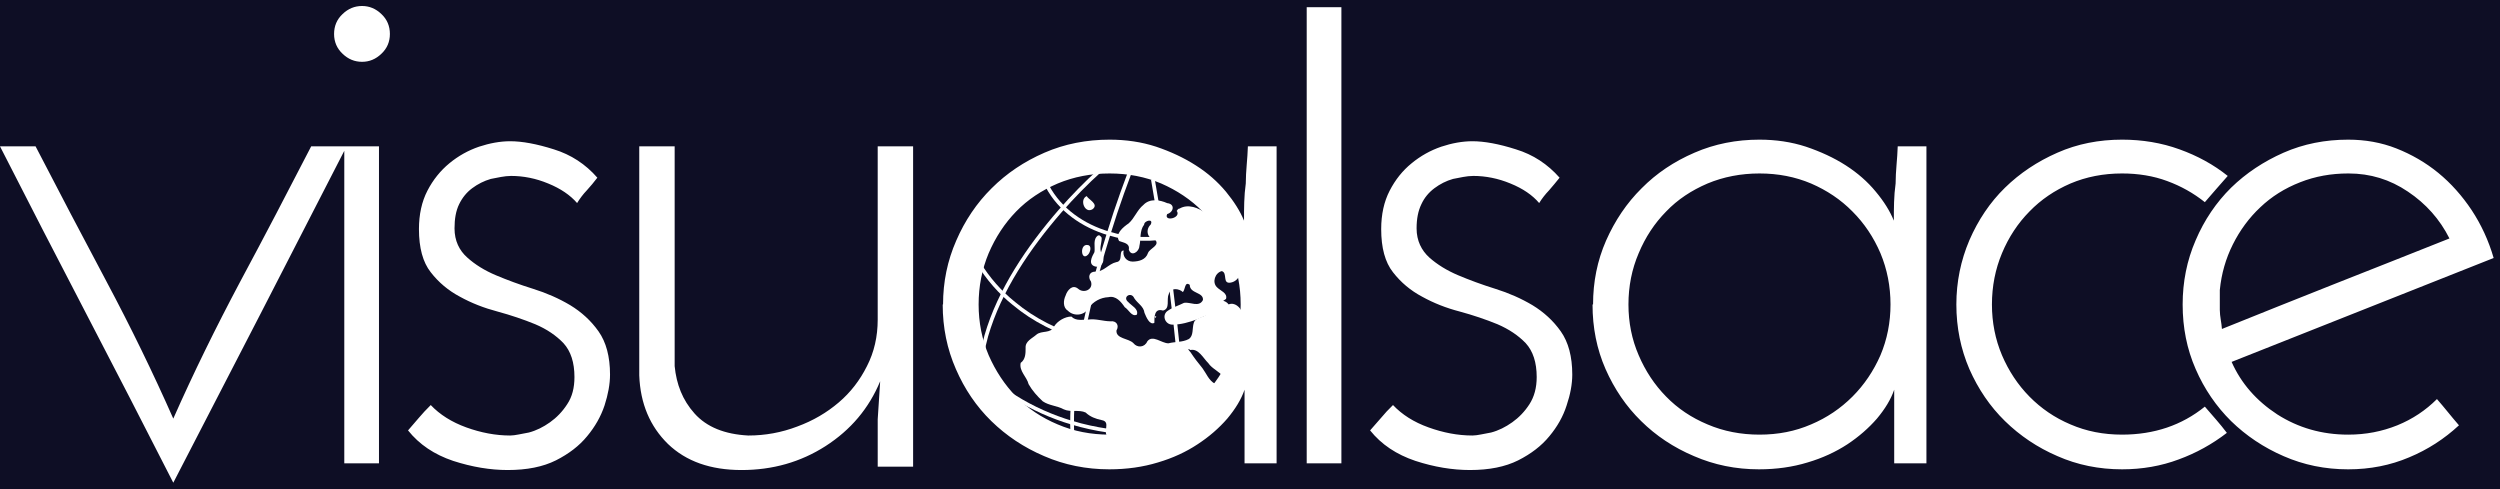 <?xml version="1.0" encoding="UTF-8" standalone="no"?>
<!-- Created with Inkscape (http://www.inkscape.org/) -->

<svg
   xmlns:dc="http://purl.org/dc/elements/1.1/"
   xmlns:cc="http://creativecommons.org/ns#"
   xmlns:rdf="http://www.w3.org/1999/02/22-rdf-syntax-ns#"
   xmlns:svg="http://www.w3.org/2000/svg"
   xmlns="http://www.w3.org/2000/svg"
   version="1.1"
   width="141.96"
   height="27.768"
   id="svg3524">
  <rect width="100%" height="100%" fill="#808080" stroke="none"/>
  <defs
     id="defs3526" />
  <g
     transform="translate(0,-9.694)"
     id="layer3">
    <rect
       width="141.96"
       height="28.929"
       x="3.519e-008"
       y="8.533"
       id="rect3140"
       style="fill:#07071f;fill-opacity:0.941;fill-rule:nonzero;stroke:none">
      <title
         id="title3776">Fond</title>
    </rect>
  </g>
  <g
     transform="translate(-304.2,-523.5)"
     id="layer1">
    <path
       d="m 437.54,533.35 c -0.96,0 -1.87,0.16 -2.73,0.5 -0.87,0.34 -1.62,0.81 -2.26,1.42 -0.64,0.6 -1.16,1.31 -1.56,2.11 -0.4,0.8 -0.65,1.66 -0.74,2.59 -0,0.38 -0,0.76 -0,1.13 0,0.37 0.1,0.73 0.12,1.08 2.15,-0.87 4.29,-1.72 6.43,-2.57 2.15,-0.85 4.31,-1.7 6.49,-2.57 -0.55,-1.09 -1.33,-1.97 -2.36,-2.66 -1.02,-0.69 -2.14,-1.03 -3.36,-1.03 z m 8.26,4.8 c -2.5,0.99 -4.98,1.97 -7.44,2.95 -2.46,0.97 -4.94,1.96 -7.44,2.95 0.54,1.22 1.41,2.21 2.59,2.98 1.19,0.76 2.53,1.15 4.03,1.15 1,0 1.92,-0.18 2.79,-0.53 0.86,-0.35 1.61,-0.85 2.25,-1.49 0.23,0.26 0.43,0.51 0.63,0.75 0.19,0.24 0.4,0.48 0.62,0.74 -0.83,0.77 -1.77,1.38 -2.83,1.82 -1.06,0.45 -2.21,0.68 -3.46,0.68 -1.31,0 -2.53,-0.25 -3.67,-0.75 -1.13,-0.49 -2.13,-1.16 -2.98,-1.99 -0.84,-0.83 -1.52,-1.82 -2.01,-2.95 -0.5,-1.14 -0.74,-2.36 -0.74,-3.67 0,-1.28 0.24,-2.5 0.74,-3.65 0.49,-1.15 1.17,-2.15 2.01,-2.98 0.85,-0.83 1.85,-1.49 2.98,-1.99 1.14,-0.5 2.36,-0.74 3.67,-0.74 0.96,0 1.88,0.16 2.74,0.5 0.86,0.34 1.66,0.8 2.38,1.39 0.72,0.59 1.35,1.3 1.89,2.11 0.54,0.82 0.96,1.72 1.25,2.72 z m -16.4,8.44 c 0.22,0.26 0.44,0.51 0.65,0.75 0.21,0.24 0.41,0.49 0.6,0.74 -0.83,0.64 -1.75,1.15 -2.74,1.51 -0.99,0.37 -2.06,0.56 -3.21,0.56 -1.31,0 -2.54,-0.25 -3.67,-0.75 -1.14,-0.49 -2.13,-1.16 -2.98,-1.99 -0.85,-0.83 -1.52,-1.82 -2.02,-2.95 -0.49,-1.14 -0.74,-2.36 -0.74,-3.67 0,-1.28 0.25,-2.5 0.74,-3.65 0.5,-1.15 1.17,-2.15 2.02,-2.98 0.85,-0.83 1.84,-1.49 2.98,-1.99 1.13,-0.5 2.36,-0.74 3.67,-0.74 1.15,0 2.24,0.18 3.26,0.55 1.03,0.37 1.94,0.87 2.74,1.51 -0.23,0.26 -0.44,0.5 -0.65,0.74 -0.21,0.24 -0.43,0.49 -0.65,0.75 -0.64,-0.51 -1.35,-0.91 -2.14,-1.2 -0.78,-0.29 -1.64,-0.43 -2.56,-0.43 -1.06,0 -2.03,0.19 -2.93,0.57 -0.9,0.39 -1.67,0.91 -2.33,1.59 -0.66,0.67 -1.18,1.46 -1.56,2.37 -0.38,0.91 -0.57,1.88 -0.57,2.91 0,1.02 0.19,1.98 0.57,2.88 0.38,0.89 0.9,1.68 1.56,2.35 0.66,0.67 1.43,1.2 2.33,1.58 0.9,0.39 1.87,0.58 2.93,0.58 1.82,0 3.39,-0.53 4.7,-1.59 z m -32.73,-5.8 c 0,1.02 0.19,1.98 0.58,2.88 0.38,0.89 0.9,1.68 1.56,2.35 0.65,0.67 1.44,1.2 2.35,1.58 0.91,0.39 1.9,0.58 2.95,0.58 1.06,0 2.03,-0.19 2.93,-0.58 0.9,-0.38 1.68,-0.91 2.35,-1.58 0.67,-0.67 1.2,-1.46 1.59,-2.35 0.38,-0.9 0.57,-1.86 0.57,-2.88 0,-1.03 -0.19,-2 -0.57,-2.91 -0.39,-0.91 -0.92,-1.7 -1.59,-2.37 -0.67,-0.68 -1.45,-1.2 -2.35,-1.59 -0.9,-0.38 -1.87,-0.57 -2.93,-0.57 -1.05,0 -2.04,0.19 -2.95,0.57 -0.91,0.39 -1.7,0.91 -2.35,1.59 -0.66,0.67 -1.18,1.46 -1.56,2.37 -0.39,0.91 -0.58,1.88 -0.58,2.91 z m -2.01,0 c 0,-1.28 0.24,-2.49 0.74,-3.63 0.5,-1.13 1.17,-2.13 2.02,-2.97 0.84,-0.85 1.84,-1.52 3,-2.02 1.15,-0.5 2.38,-0.74 3.69,-0.74 0.93,0 1.81,0.13 2.64,0.4 0.83,0.28 1.59,0.63 2.26,1.06 0.67,0.43 1.24,0.93 1.7,1.49 0.47,0.56 0.81,1.11 1.03,1.65 0,-0.7 0,-1.4 0.1,-2.11 0,-0.7 0.1,-1.41 0.12,-2.11 l 1.63,0 0,18 -1.83,0 0,-2.16 c 0,-0.35 0,-0.69 0,-1.01 0,-0.32 0,-0.65 0,-1.01 -0.19,0.55 -0.52,1.09 -0.98,1.64 -0.47,0.54 -1.03,1.03 -1.68,1.46 -0.66,0.43 -1.41,0.78 -2.26,1.03 -0.85,0.26 -1.77,0.39 -2.76,0.39 -1.31,0 -2.54,-0.25 -3.69,-0.75 -1.16,-0.49 -2.16,-1.16 -3,-1.99 -0.85,-0.83 -1.52,-1.82 -2.02,-2.95 -0.5,-1.14 -0.74,-2.36 -0.74,-3.67 z m -1.9,-7.2 c -0.2,0.25 -0.4,0.49 -0.6,0.72 -0.21,0.22 -0.4,0.46 -0.56,0.72 -0.38,-0.45 -0.92,-0.82 -1.63,-1.11 -0.7,-0.29 -1.41,-0.43 -2.11,-0.43 -0.38,0 -0.77,0.1 -1.15,0.17 -0.39,0.11 -0.74,0.29 -1.06,0.53 -0.32,0.24 -0.57,0.54 -0.74,0.91 -0.18,0.37 -0.27,0.82 -0.27,1.37 0,0.7 0.28,1.25 0.72,1.65 0.45,0.4 1,0.74 1.64,1.01 0.64,0.27 1.34,0.53 2.11,0.77 0.77,0.24 1.47,0.55 2.11,0.93 0.64,0.39 1.18,0.88 1.61,1.49 0.43,0.61 0.65,1.43 0.65,2.45 0,0.54 -0.11,1.13 -0.32,1.75 -0.2,0.63 -0.53,1.21 -0.98,1.75 -0.45,0.55 -1.04,1 -1.77,1.37 -0.74,0.37 -1.65,0.55 -2.74,0.55 -0.99,0 -2.03,-0.17 -3.1,-0.52 -1.07,-0.36 -1.93,-0.93 -2.57,-1.73 0.23,-0.26 0.44,-0.5 0.63,-0.72 0.19,-0.23 0.41,-0.47 0.67,-0.72 0.51,0.54 1.18,0.97 2.02,1.27 0.83,0.3 1.66,0.46 2.49,0.46 0.29,0 0.64,-0.1 1.06,-0.17 0.42,-0.11 0.82,-0.31 1.2,-0.58 0.38,-0.27 0.71,-0.61 0.98,-1.03 0.27,-0.42 0.41,-0.93 0.41,-1.54 0,-0.83 -0.21,-1.47 -0.62,-1.92 -0.42,-0.44 -0.96,-0.8 -1.61,-1.08 -0.66,-0.27 -1.37,-0.51 -2.14,-0.72 -0.77,-0.2 -1.48,-0.48 -2.13,-0.84 -0.66,-0.35 -1.21,-0.81 -1.66,-1.39 -0.45,-0.57 -0.67,-1.39 -0.67,-2.45 0,-0.83 0.16,-1.56 0.48,-2.18 0.32,-0.62 0.73,-1.14 1.25,-1.56 0.51,-0.42 1.07,-0.73 1.68,-0.94 0.6,-0.2 1.2,-0.31 1.77,-0.31 0.67,0 1.5,0.15 2.47,0.46 0.98,0.3 1.8,0.84 2.48,1.61 z m -12.39,16.22 -1.97,0 0,-25.9 1.97,0 z m -20.6,-9.02 c 0,1.02 0.19,1.98 0.57,2.88 0.39,0.89 0.91,1.68 1.56,2.35 0.66,0.67 1.45,1.2 2.36,1.58 0.91,0.39 1.89,0.58 2.95,0.58 1.05,0 2.03,-0.19 2.93,-0.58 0.89,-0.38 1.68,-0.91 2.35,-1.58 0.67,-0.67 1.2,-1.46 1.58,-2.35 0.39,-0.9 0.58,-1.86 0.58,-2.88 0,-1.03 -0.19,-2 -0.58,-2.91 -0.38,-0.91 -0.91,-1.7 -1.58,-2.37 -0.67,-0.68 -1.46,-1.2 -2.35,-1.59 -0.9,-0.38 -1.88,-0.57 -2.93,-0.57 -1.06,0 -2.04,0.19 -2.95,0.57 -0.91,0.39 -1.7,0.91 -2.36,1.59 -0.65,0.67 -1.17,1.46 -1.56,2.37 -0.38,0.91 -0.57,1.88 -0.57,2.91 z m -2.02,0 c 0,-1.28 0.25,-2.49 0.75,-3.63 0.49,-1.13 1.16,-2.13 2.01,-2.97 0.85,-0.85 1.85,-1.52 3,-2.02 1.15,-0.5 2.39,-0.74 3.7,-0.74 0.93,0 1.81,0.13 2.64,0.4 0.83,0.28 1.58,0.63 2.25,1.06 0.68,0.43 1.24,0.93 1.71,1.49 0.46,0.56 0.81,1.11 1.03,1.65 0,-0.7 0,-1.4 0.1,-2.11 0,-0.7 0.1,-1.41 0.12,-2.11 l 1.63,0 0,18 -1.82,0 0,-2.16 c 0,-0.35 0,-0.69 0,-1.01 0,-0.32 0,-0.65 0,-1.01 -0.19,0.55 -0.52,1.09 -0.98,1.64 -0.47,0.54 -1.03,1.03 -1.69,1.46 -0.65,0.43 -1.4,0.78 -2.25,1.03 -0.85,0.26 -1.77,0.39 -2.76,0.39 -1.31,0 -2.55,-0.25 -3.7,-0.75 -1.15,-0.49 -2.15,-1.16 -3,-1.99 -0.85,-0.83 -1.52,-1.82 -2.01,-2.95 -0.5,-1.14 -0.75,-2.36 -0.75,-3.67 z m -1.7,9.21 -2.01,0 0,-2.69 0.14,-2.16 c -0.64,1.54 -1.67,2.76 -3.1,3.68 -1.42,0.91 -3.01,1.36 -4.77,1.36 -1.76,0 -3.15,-0.49 -4.18,-1.48 -1.02,-1 -1.57,-2.29 -1.63,-3.89 l 0,-13.01 2.01,0 0,12.48 c 0.1,1.02 0.44,1.92 1.13,2.69 0.69,0.77 1.71,1.18 3.05,1.25 0.96,0 1.89,-0.17 2.78,-0.51 0.9,-0.33 1.68,-0.79 2.36,-1.37 0.67,-0.57 1.2,-1.26 1.6,-2.06 0.41,-0.8 0.61,-1.68 0.61,-2.64 l 0,-9.84 2.01,0 z m -17.93,-16.41 c -0.19,0.25 -0.39,0.49 -0.6,0.72 -0.21,0.22 -0.39,0.46 -0.55,0.72 -0.39,-0.45 -0.93,-0.82 -1.64,-1.11 -0.7,-0.29 -1.4,-0.43 -2.11,-0.43 -0.38,0 -0.77,0.1 -1.15,0.17 -0.38,0.11 -0.74,0.29 -1.06,0.53 -0.32,0.24 -0.56,0.54 -0.74,0.91 -0.18,0.37 -0.26,0.82 -0.26,1.37 0,0.7 0.27,1.25 0.72,1.65 0.44,0.4 0.99,0.74 1.63,1.01 0.64,0.27 1.34,0.53 2.11,0.77 0.77,0.24 1.47,0.55 2.11,0.93 0.64,0.39 1.18,0.88 1.61,1.49 0.43,0.61 0.65,1.43 0.65,2.45 0,0.54 -0.11,1.13 -0.31,1.75 -0.21,0.63 -0.54,1.21 -0.99,1.75 -0.45,0.55 -1.04,1 -1.77,1.37 -0.74,0.37 -1.65,0.55 -2.74,0.55 -0.99,0 -2.02,-0.17 -3.1,-0.52 -1.07,-0.36 -1.92,-0.93 -2.56,-1.73 0.22,-0.26 0.43,-0.5 0.62,-0.72 0.19,-0.23 0.42,-0.47 0.67,-0.72 0.51,0.54 1.19,0.97 2.02,1.27 0.83,0.3 1.66,0.46 2.49,0.46 0.29,0 0.64,-0.1 1.06,-0.17 0.42,-0.11 0.82,-0.31 1.2,-0.58 0.38,-0.27 0.71,-0.61 0.98,-1.03 0.28,-0.42 0.41,-0.93 0.41,-1.54 0,-0.83 -0.21,-1.47 -0.62,-1.92 -0.42,-0.44 -0.95,-0.8 -1.61,-1.08 -0.66,-0.27 -1.37,-0.51 -2.14,-0.72 -0.76,-0.2 -1.48,-0.48 -2.13,-0.84 -0.66,-0.35 -1.21,-0.81 -1.66,-1.39 -0.45,-0.57 -0.67,-1.39 -0.67,-2.45 0,-0.83 0.16,-1.56 0.48,-2.18 0.32,-0.62 0.74,-1.14 1.25,-1.56 0.51,-0.42 1.07,-0.73 1.68,-0.94 0.61,-0.2 1.2,-0.31 1.77,-0.31 0.68,0 1.5,0.15 2.48,0.46 0.97,0.3 1.8,0.84 2.47,1.61 z m -14.95,-8.16 c 0,-0.45 0.16,-0.83 0.48,-1.13 0.32,-0.31 0.69,-0.46 1.11,-0.46 0.41,0 0.78,0.15 1.1,0.46 0.32,0.3 0.48,0.68 0.48,1.13 0,0.44 -0.16,0.82 -0.48,1.12 -0.32,0.31 -0.69,0.46 -1.1,0.46 -0.42,0 -0.79,-0.15 -1.11,-0.46 -0.32,-0.3 -0.48,-0.68 -0.48,-1.12 z m 2.55,24.38 -1.97,0 0,-18 1.97,0 z m -11.68,1.1 c -1.63,-3.2 -3.27,-6.38 -4.92,-9.55 -1.65,-3.17 -3.29,-6.35 -4.92,-9.55 l 2.02,0 c 1.31,2.53 2.65,5.09 4.03,7.68 1.38,2.59 2.64,5.18 3.79,7.78 1.15,-2.6 2.42,-5.18 3.79,-7.76 1.38,-2.57 2.72,-5.14 4.04,-7.7 l 2.01,0 c -3.23,6.3 -6.51,12.67 -9.84,19.1 z"
       id="path4029"
       style="font-size:48px;font-style:normal;font-variant:normal;font-weight:normal;font-stretch:normal;line-height:125%;letter-spacing:-5.81px;word-spacing:0px;fill:#ffffff;fill-opacity:1;stroke:none;display:inline;font-family:Josefin Sans;-inkscape-font-specification:Josefin Sans">
      <title
         id="title5161">visualsace</title>
    </path>
  </g>
  <g
     transform="translate(-304.2,-523.5)"
     id="layer2">
    <g
       transform="translate(-7.683,7.979)"
       id="g3040">
      <g
         transform="translate(-0.379,1.136)"
         id="g3122">
        <path
           d="m 382.02,531.66 c -0.31,-0.41 -1.09,-0.19 -1.11,0.33 -0.1,0.5 -0.74,0.32 -0.86,0.73 -0.1,0.31 0,0.74 -0.29,0.92 -0.36,0.19 -0.77,0.14 -1.15,0.24 -0.39,0 -0.9,-0.51 -1.2,-0.11 -0.15,0.35 -0.57,0.38 -0.79,0.1 -0.27,-0.28 -1,-0.24 -0.96,-0.72 0.17,-0.28 0,-0.56 -0.33,-0.52 -0.42,-0 -0.84,-0.16 -1.26,-0.1 -0.33,0 -0.71,0.1 -0.97,-0.17 -0.36,0 -0.79,0.25 -0.98,0.56 -0.19,0.43 -0.71,0.21 -1.01,0.47 -0.25,0.22 -0.64,0.37 -0.61,0.76 -0,0.29 -0,0.64 -0.28,0.84 -0.1,0.47 0.35,0.79 0.45,1.21 0.21,0.37 0.5,0.69 0.8,0.97 0.36,0.25 0.82,0.25 1.2,0.46 0.39,0.18 0.86,-0 1.24,0.18 0.25,0.24 0.57,0.36 0.91,0.43 0.56,0.1 0,0.69 0.38,0.98 0.4,0.19 0.6,0.55 0.85,0.9 0.31,0.21 0.7,0 1.04,0 1.15,-0.13 2.32,-0.44 3.26,-1.14 0.65,-0.45 1.12,-1.15 1.22,-1.93 0.1,-0.35 0.11,-0.77 -0.31,-0.87 -0.36,-0.19 -0.49,-0.58 -0.72,-0.89 -0.24,-0.29 -0.47,-0.59 -0.68,-0.91 -0.1,-0.1 -0.21,-0.26 -0,-0.12 0.46,-0.1 0.73,0.47 1.01,0.74 0.23,0.34 0.64,0.47 0.87,0.8 0.32,0.34 0.5,-0.28 0.64,-0.5 0.48,-0.97 0.68,-2.11 0.42,-3.17 -0.11,-0.3 -0.43,-0.6 -0.77,-0.46 z m -8.12,0.98 -0,0.1 0,-0.1 z m -0,0.14 -0,0.1 0,-0.1 z"
           id="path2652"
           style="fill:#ffffff;fill-opacity:1;fill-rule:nonzero;stroke:none;display:inline" />
        <path
           d="m 379.22,534.95 c -0.13,-1.56 -0.32,-3.11 -0.51,-4.67 -0.19,-1.38 -0.52,-2.89 -0.98,-5.69"
           id="path11164"
           style="fill:none;stroke:#ffffff;stroke-width:0.214;stroke-linecap:butt;stroke-linejoin:miter;stroke-miterlimit:10;stroke-opacity:1;stroke-dasharray:none;display:inline" />
        <path
           d="m 368.79,537.73 c -1.1,-1.11 -0.9,-2.93 -0.52,-4.28 0.75,-2.59 2.4,-5.02 4.19,-7.08 0.72,-0.82 1.48,-1.6 2.29,-2.33"
           id="path11204"
           style="fill:none;stroke:#ffffff;stroke-width:0.214;stroke-linecap:butt;stroke-linejoin:miter;stroke-miterlimit:10;stroke-opacity:1;stroke-dasharray:none;display:inline" />
        <path
           d="m 373.82,540.68 c -0.6,-0.26 -0.59,-1.1 -0.67,-1.7 -0.1,-2.76 0.52,-5.34 1.12,-7.97 0.2,-0.76 0.4,-1.52 0.62,-2.28 0.23,-0.76 0.46,-1.52 0.71,-2.27 0.25,-0.75 0.52,-1.5 0.8,-2.24"
           id="path11208"
           style="fill:none;stroke:#ffffff;stroke-width:0.214;stroke-linecap:butt;stroke-linejoin:miter;stroke-miterlimit:10;stroke-opacity:1;stroke-dasharray:none;display:inline" />
        <path
           d="m 373.13,538.39 c 2.65,0.79 5.63,0.81 8.27,0"
           id="path11220"
           style="fill:none;stroke:#ffffff;stroke-width:0.214;stroke-linecap:butt;stroke-linejoin:miter;stroke-miterlimit:10;stroke-opacity:1;stroke-dasharray:none;display:inline" />
        <path
           d="m 367.2,534.6 c 1.52,1.83 3.65,3.11 5.93,3.79"
           id="path11224"
           style="fill:none;stroke:#ffffff;stroke-width:0.214;stroke-linecap:butt;stroke-linejoin:miter;stroke-miterlimit:10;stroke-opacity:1;stroke-dasharray:none;display:inline" />
        <path
           d="m 367.83,529.33 c 0.53,0.87 1.22,1.66 2.01,2.29 1.12,0.94 2.48,1.6 3.85,2.02"
           id="path11236"
           style="fill:none;stroke:#ffffff;stroke-width:0.214;stroke-linecap:butt;stroke-linejoin:miter;stroke-miterlimit:10;stroke-opacity:1;stroke-dasharray:none;display:inline" />
        <path
           d="m 371.74,524.97 c 0.71,1.33 2.02,2.24 3.48,2.67 1.2,0.37 2.52,0.41 3.75,0.12"
           id="path11240"
           style="fill:none;stroke:#ffffff;stroke-width:0.214;stroke-linecap:butt;stroke-linejoin:miter;stroke-miterlimit:10;stroke-opacity:1;stroke-dasharray:none;display:inline" />
        <path
           d="m 379.08,526.35 c 0.29,0.43 -0.76,0.64 -0.54,0.19 0.36,-0.1 0.47,-0.57 0,-0.62 -0.42,-0.19 -0.99,-0.28 -1.35,0.1 -0.36,0.29 -0.5,0.75 -0.84,1.05 -0.31,0.21 -0.79,0.6 -0.54,1 0.25,0.1 0.62,0.12 0.55,0.49 0.14,0.43 0.59,0.12 0.6,-0.2 0.1,-0.41 0,-0.87 0.27,-1.22 0,-0.23 0.56,-0.37 0.37,-0 -0.31,0.29 -0.19,0.81 0.24,0.84 0.33,0.34 -0.29,0.5 -0.39,0.77 -0.13,0.39 -0.51,0.48 -0.87,0.49 -0.38,0 -0.59,-0.34 -0.51,-0.63 -0.32,-0 -0,0.61 -0.42,0.66 -0.45,0.1 -0.72,0.56 -1.2,0.54 -0.35,-0 -0.42,0.32 -0.24,0.56 0.15,0.46 -0.41,0.7 -0.73,0.41 -0.33,-0.27 -0.62,0.1 -0.71,0.39 -0.13,0.27 -0.16,0.68 0.13,0.86 0.34,0.34 0.95,0.28 1.18,-0.16 0.26,-0.36 0.67,-0.59 1.12,-0.61 0.43,-0.1 0.72,0.26 0.93,0.57 0.23,0.14 0.4,0.57 0.69,0.42 0.1,-0.33 -0.3,-0.5 -0.49,-0.71 -0.36,-0.29 0.17,-0.62 0.34,-0.22 0.19,0.3 0.53,0.45 0.58,0.83 0.1,0.24 0.29,0.71 0.56,0.57 -0,-0.35 0,-0.85 0.49,-0.7 0.42,-0.1 0.19,-0.62 0.32,-0.91 0.1,-0.43 0.6,-0.34 0.81,-0.14 0.14,-0.14 0.1,-0.63 0.39,-0.41 -0,0.51 0.79,0.4 0.75,0.86 -0.22,0.44 -0.73,0.1 -1.07,0.16 -0.3,0.15 -0.63,0.25 -0.91,0.44 -0.38,0.23 -0.19,0.8 0.25,0.8 0.48,0 0.95,-0.14 1.39,-0.3 0.26,-0.11 0.51,-0.22 0.77,-0.32 0.21,-0.36 0.57,-0.64 0.88,-0.84 0.1,-0.34 -0.32,-0.46 -0.51,-0.66 -0.3,-0.28 -0.11,-0.83 0.27,-0.92 0.35,0.1 0,0.75 0.52,0.65 0.5,-0.1 0.69,-0.72 0.53,-1.16 -0.3,-1.12 -1.06,-2.07 -1.96,-2.78 -0.41,-0.3 -1,-0.55 -1.49,-0.26 -0.1,0 -0.13,0.1 -0.18,0.17 z m -5.11,-0.83 c -0.43,0.19 -0.11,1.03 0.34,0.74 0.36,-0.29 -0.24,-0.54 -0.34,-0.74 l 0,0 z m 0.65,2.23 c -0.32,0.21 -0.16,0.64 -0.21,0.95 -0.14,0.25 -0.41,0.74 0.1,0.83 0.41,0 0.51,-0.45 0.31,-0.74 -0.16,-0.28 -0,-0.58 -0,-0.87 -0,-0.1 -0.1,-0.13 -0.12,-0.17 z m -0.58,0.55 c -0.49,-0.1 -0.4,0.95 0,0.55 0.14,-0.14 0.23,-0.51 -0,-0.55 z m 3.8,4.06 c -0,0.2 0.17,-0.1 0,0 z"
           id="path6176"
           style="fill:#ffffff;fill-opacity:1;fill-rule:nonzero;stroke:none;display:inline" />
      </g>
    </g>
  </g>
</svg>
